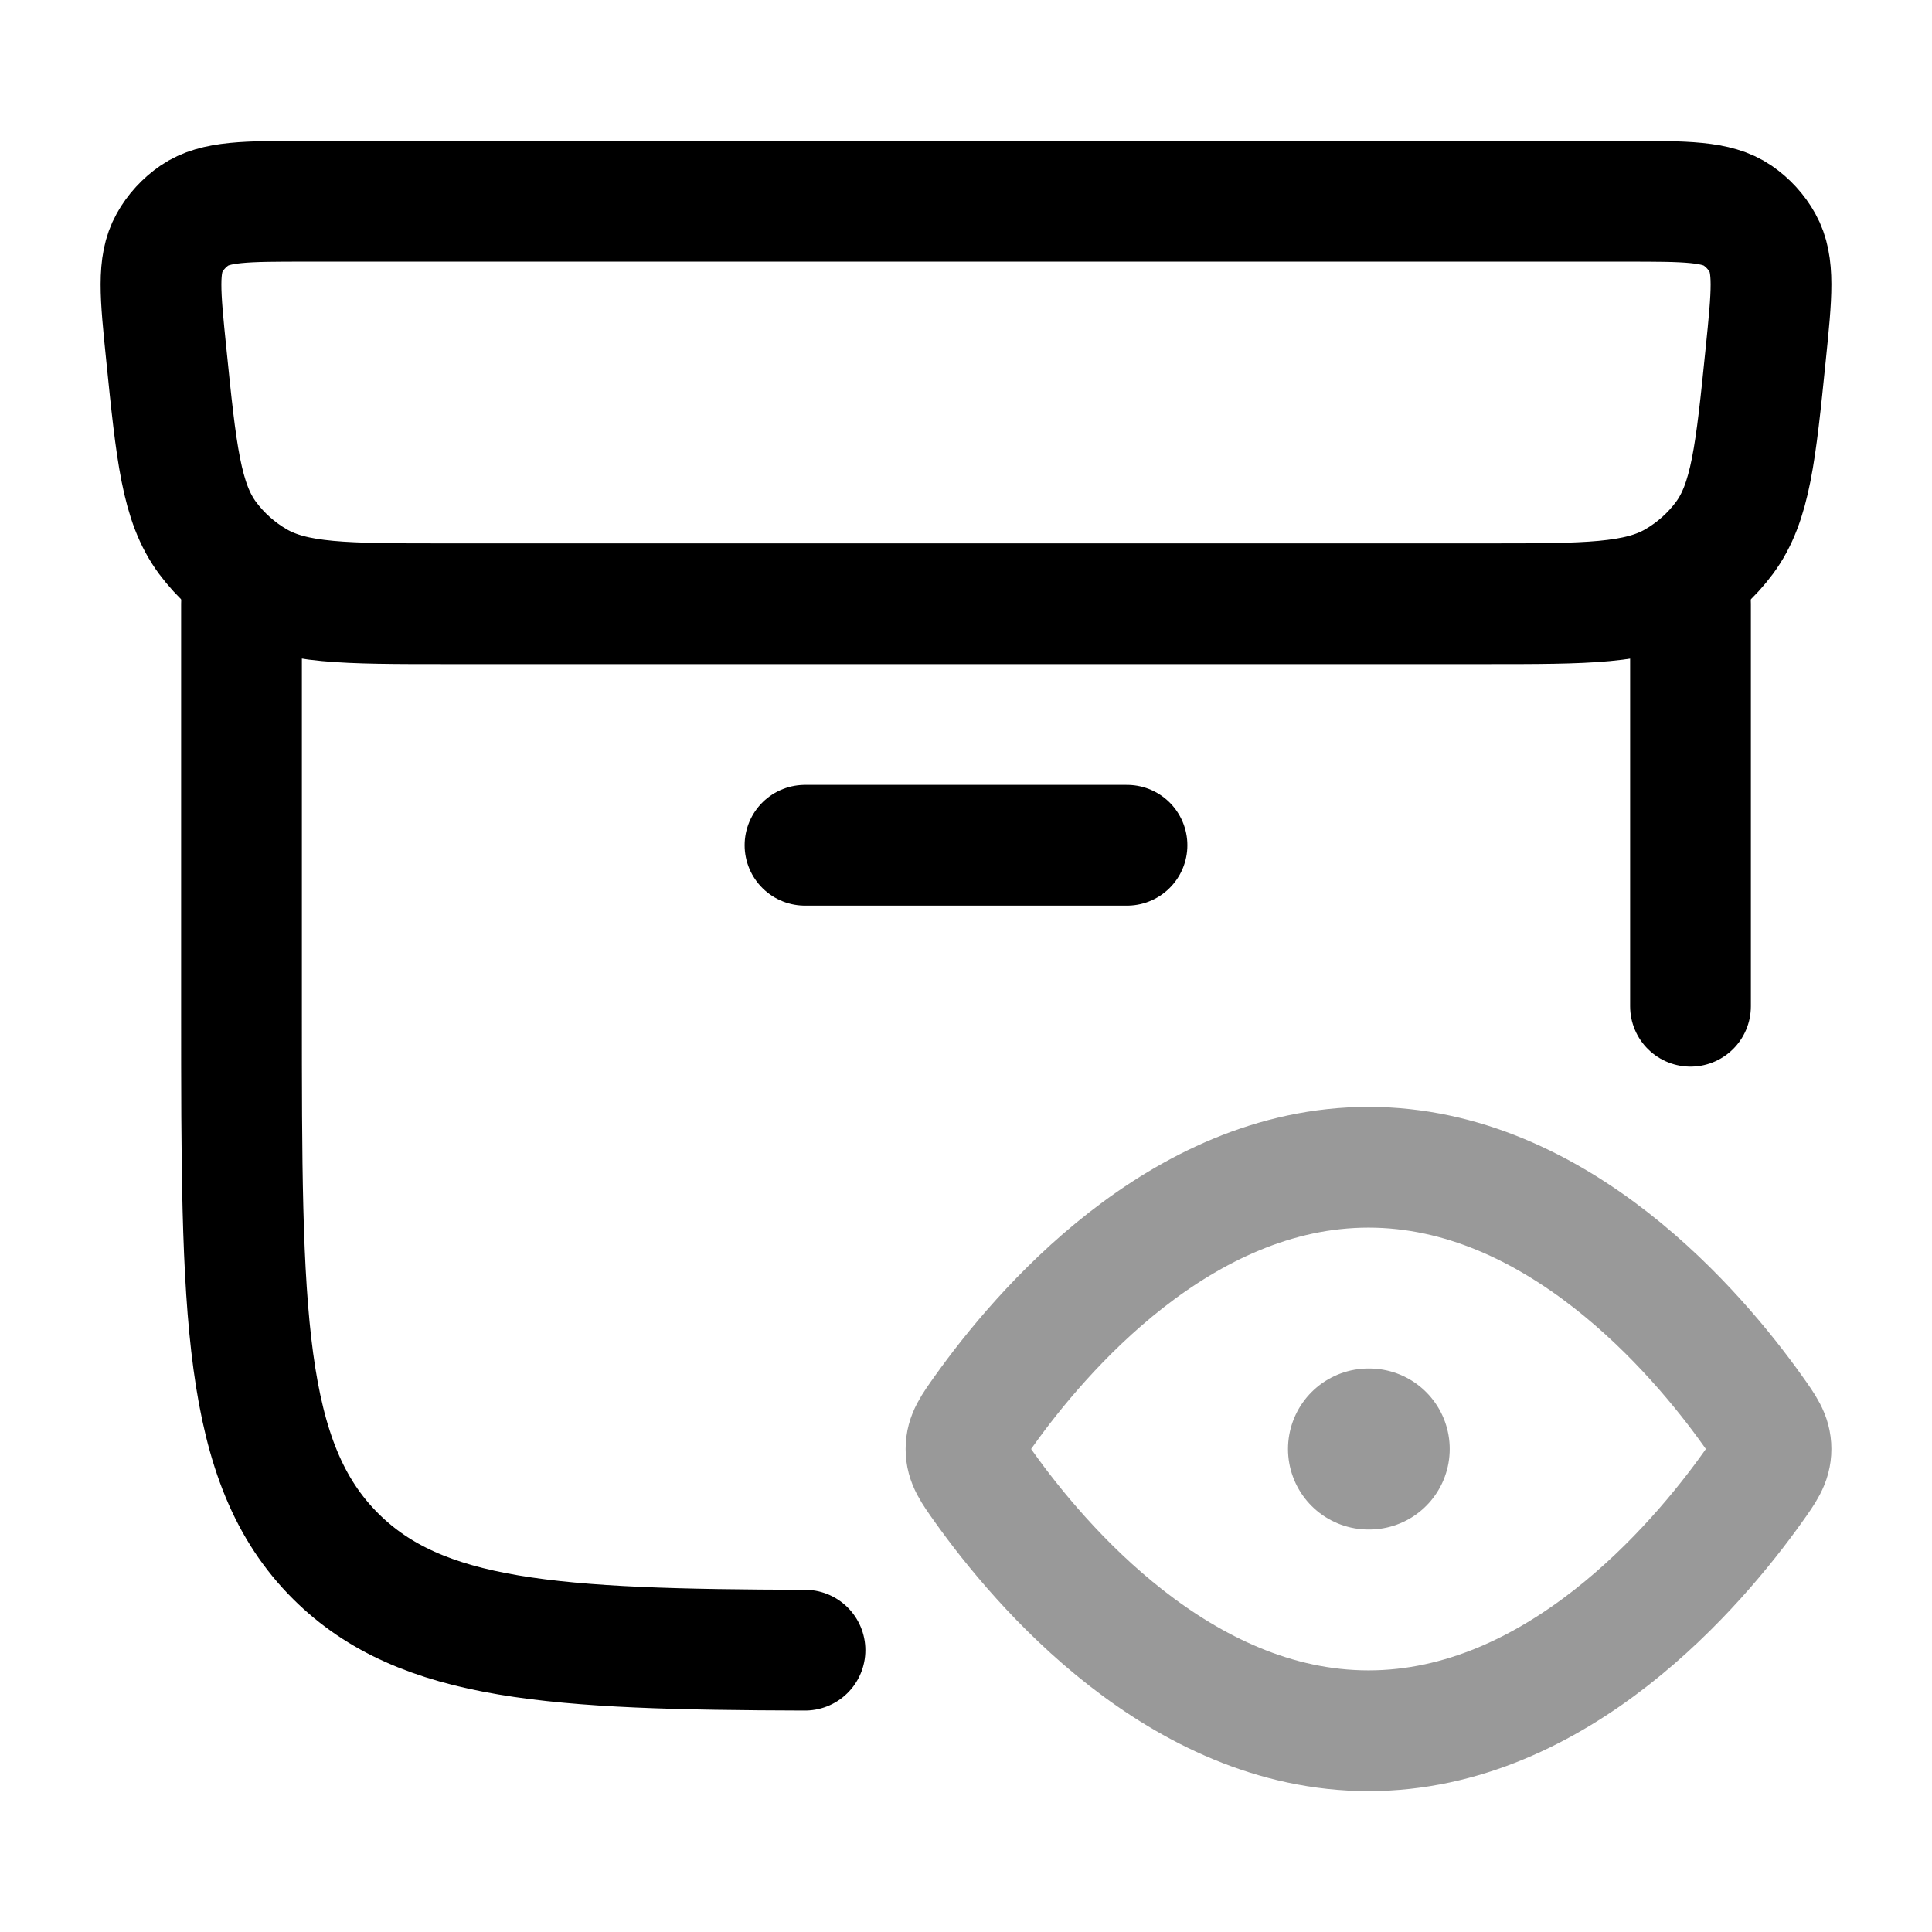 <svg width="24" height="24" viewBox="0 0 24 24" fill="none" xmlns="http://www.w3.org/2000/svg">
<path d="M20.198 2.5H3.802C3.051 2.5 2.676 2.5 2.416 2.677C2.288 2.765 2.181 2.881 2.106 3.016C1.953 3.289 1.99 3.658 2.065 4.395C2.19 5.626 2.252 6.242 2.578 6.682C2.741 6.901 2.947 7.085 3.184 7.223C3.66 7.5 4.286 7.5 5.539 7.5H18.461C19.714 7.5 20.34 7.5 20.816 7.223C21.053 7.085 21.259 6.901 21.422 6.682C21.748 6.242 21.81 5.626 21.935 4.395C22.01 3.658 22.047 3.289 21.894 3.016C21.819 2.881 21.712 2.765 21.584 2.677C21.324 2.5 20.948 2.5 20.198 2.5Z" stroke="currentColor" stroke-width="1.5" stroke-linecap="round" stroke-linejoin="round"/>
<path d="M3 7.5L3 12.541C3 16.293 3 18.169 4.172 19.334C5.235 20.392 6.886 20.49 10 20.499M21 12.5V7.5" stroke="currentColor" stroke-width="1.5" stroke-linecap="round" stroke-linejoin="round"/>
<path opacity="0.4" d="M17 18H17.009" stroke="currentColor" stroke-width="2" stroke-linecap="round" stroke-linejoin="round"/>
<path opacity="0.4" d="M21.772 17.523C21.924 17.736 22 17.842 22 18C22 18.158 21.924 18.264 21.772 18.477C21.089 19.435 19.345 21.5 17 21.5C14.655 21.5 12.911 19.435 12.228 18.477C12.076 18.264 12 18.158 12 18C12 17.842 12.076 17.736 12.228 17.523C12.911 16.565 14.655 14.5 17 14.5C19.345 14.5 21.089 16.565 21.772 17.523Z" stroke="currentColor" stroke-width="1.5"/>
<path d="M10 10.5H14" stroke="currentColor" stroke-width="1.5" stroke-linecap="round"/>
</svg>

